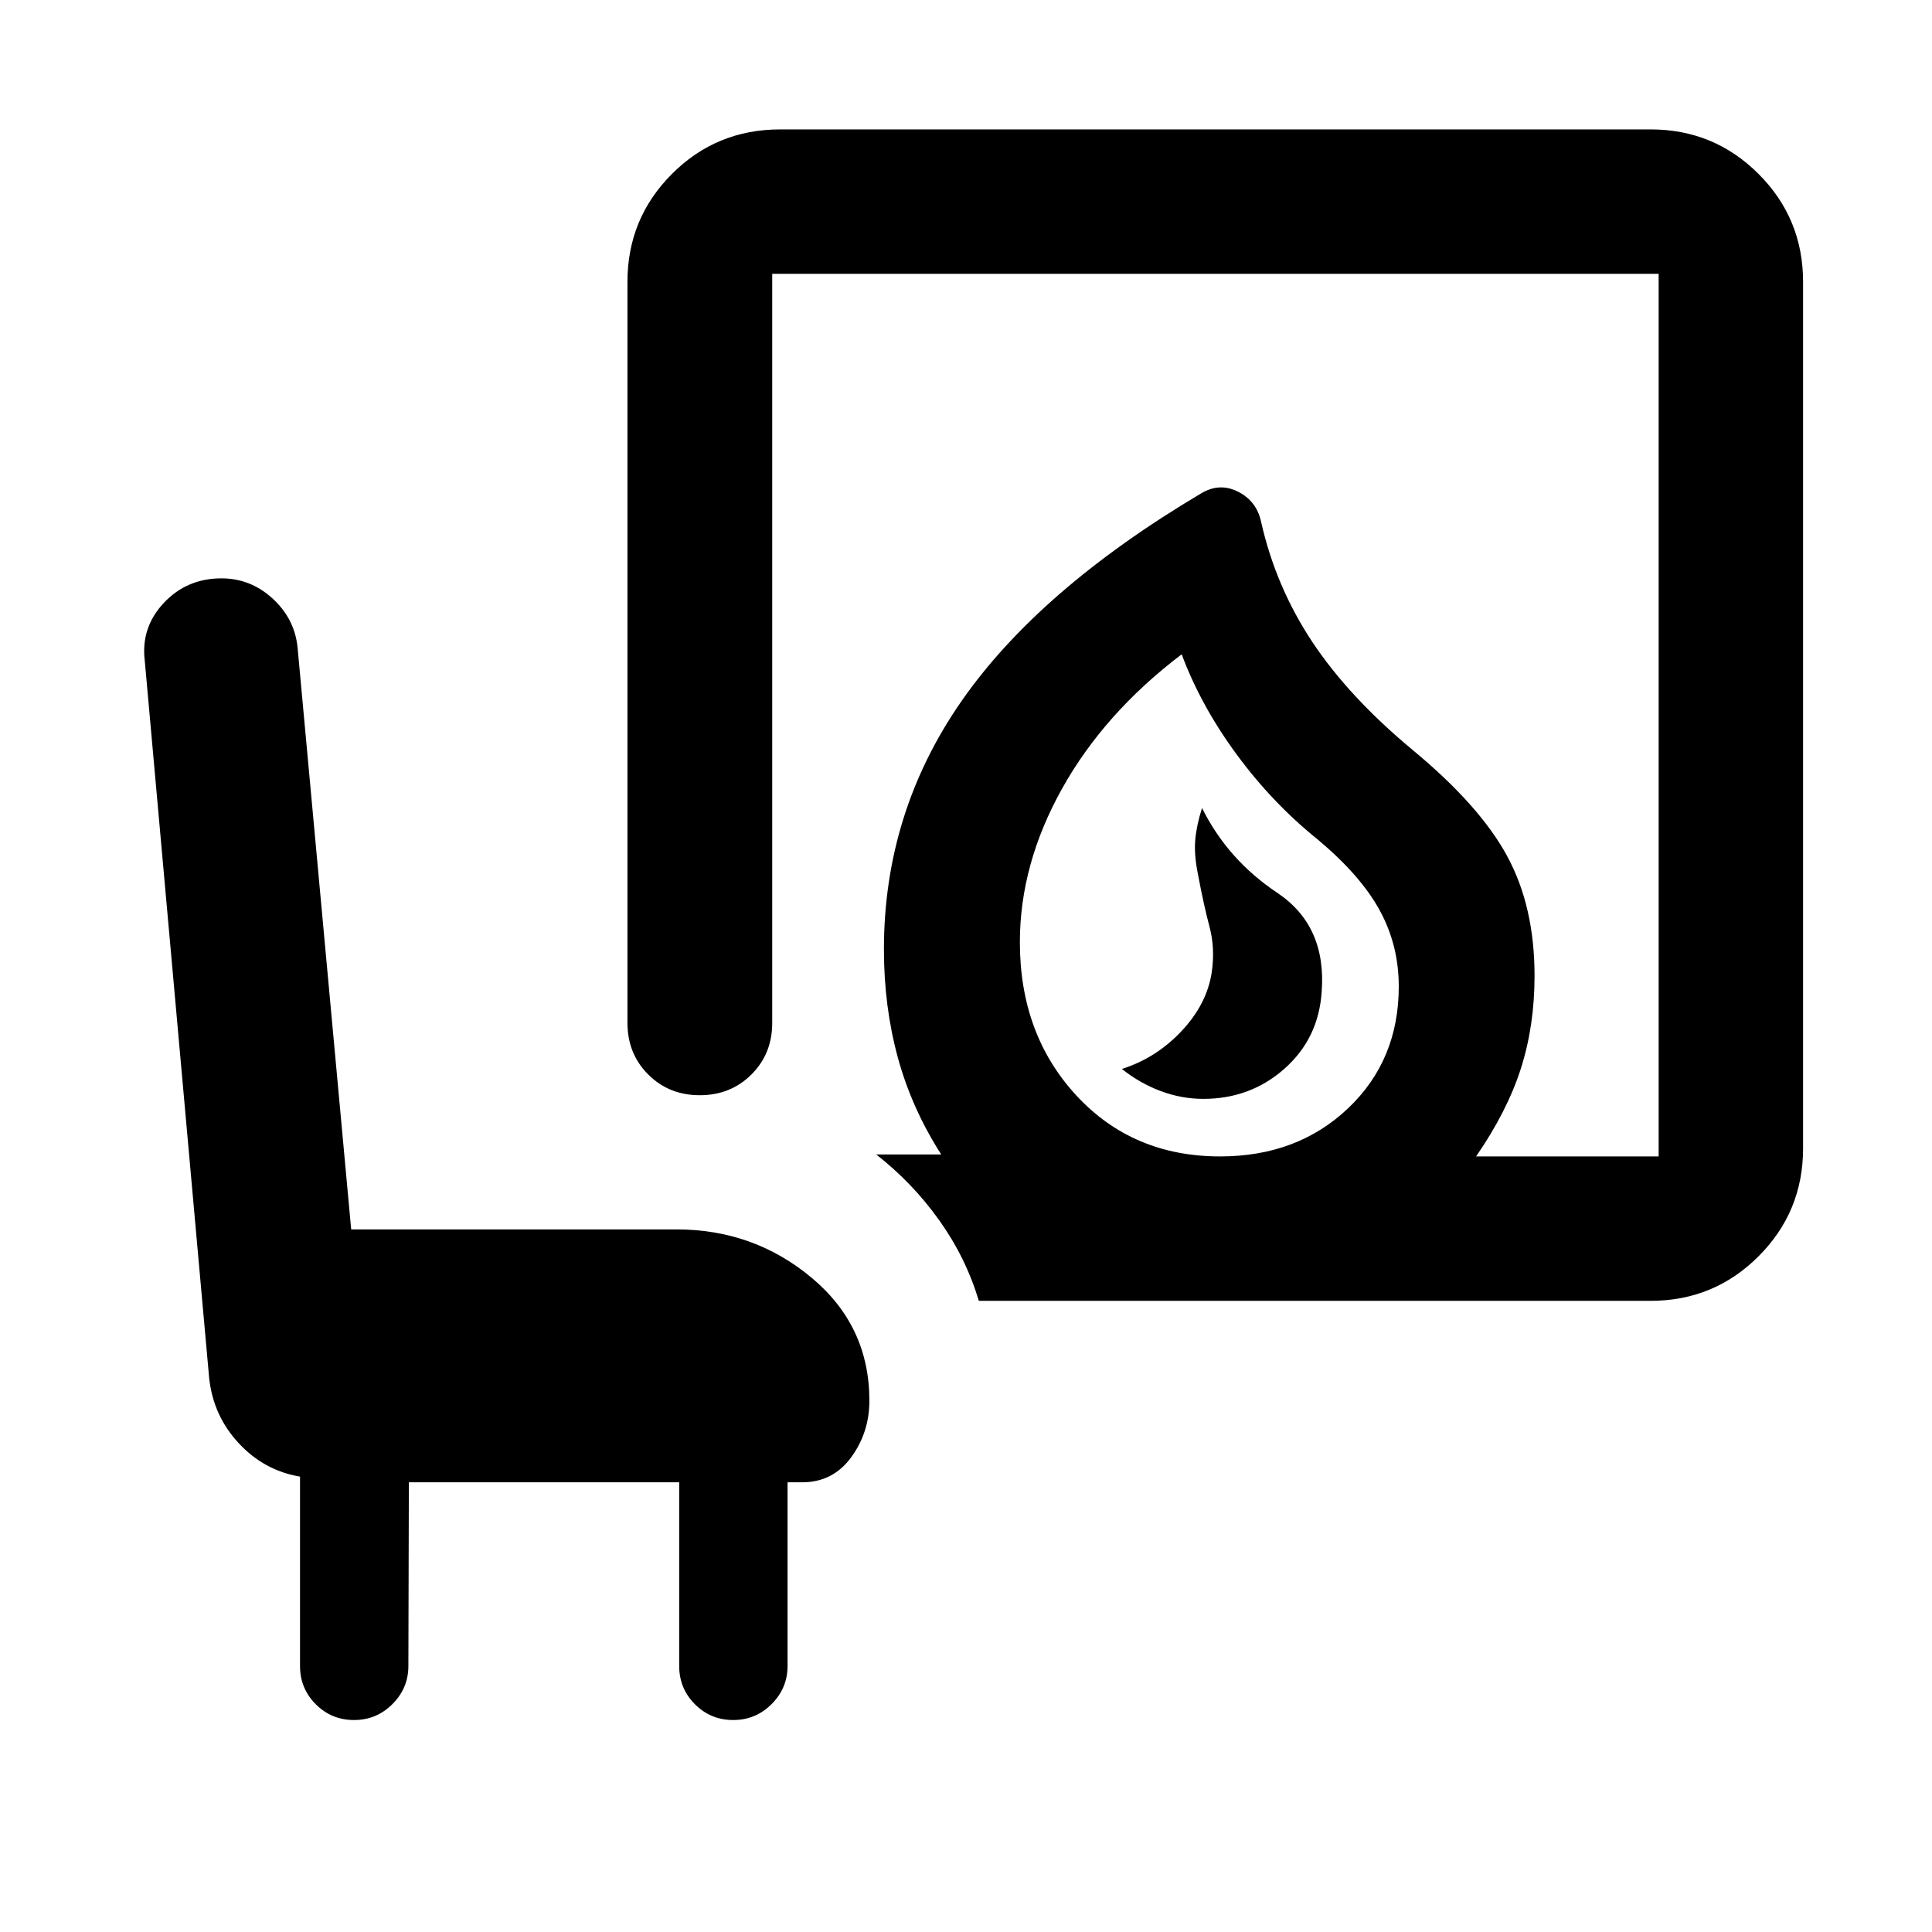 <svg xmlns="http://www.w3.org/2000/svg" height="40" viewBox="0 -960 960 960" width="40"><path d="M597.95-413.98q23.43 0 40.36-15.04 16.92-15.05 18.42-38.16 2.5-32.77-22.07-49.19-24.58-16.41-37.38-42.12-2.74 8.58-3.37 15.9-.63 7.33 1.37 17.11 2.83 15.13 5.7 25.9 2.88 10.77 1.11 22.82-2.41 15.74-15.01 29.12-12.59 13.39-29.62 18.79 8.82 7.06 19.21 10.97 10.39 3.9 21.28 3.9Zm8.35 28.6q38.35 0 63.55-23.91 25.19-23.9 25.19-60.53 0-20.55-9.51-37.91-9.51-17.36-30.73-35.1-22.56-18.16-40.32-42.3-17.76-24.15-27.31-49.75-38.46 29.17-59.43 66.74-20.97 37.57-20.97 76.3 0 45.77 28.01 76.12 28.01 30.34 71.52 30.34Zm-119.92 71.76q-6.46-21.51-19.69-40.05-13.23-18.55-31.31-32.69h32.3q-14.64-22.84-21.55-48.15t-6.91-53.77q0-67.85 38.47-123.23 38.47-55.38 118.95-103.21 9.21-5.64 18.48-.99 9.27 4.65 11.5 14.93 7.27 32.32 25.45 59.73 18.18 27.41 50.18 53.97 33.11 27.45 46.68 52.52 13.58 25.08 13.58 59.43 0 24.82-6.8 46.08-6.8 21.27-22.25 43.67h90.71v-438.56H383.71v372.2q0 15.36-10.33 25.65-10.33 10.3-25.66 10.3-15.34 0-25.64-10.32t-10.3-25.64v-368.2q0-31.49 22.1-53.62 22.09-22.13 53.82-22.13h432.49q31.49 0 53.62 22.13t22.13 53.62v430.58q0 31.49-22.13 53.62t-53.62 22.13H486.38Zm119.88-71.76Zm-403.1 161.92-.24 91.29q0 10.99-7.91 18.91-7.91 7.93-19.09 7.93t-19.01-7.83q-7.83-7.83-7.83-19.01v-94.11q-17.81-2.98-30.48-16.63-12.67-13.64-14.67-32.36l-32-356.43q-2-16.48 9.45-28.7 11.44-12.22 28.66-12.22 14.43 0 25.37 9.99 10.94 9.99 12.44 24.23l26.65 289.28h161.58q38.43 0 67.17 23.99 28.74 23.99 28.74 61.11 0 15.82-9.08 28.19-9.09 12.37-24.25 12.37h-7.33v91.29q0 10.99-7.91 18.91-7.91 7.93-19.09 7.93-11.19 0-19.01-7.83-7.83-7.83-7.83-19.01v-91.29H203.16Z"/></svg>